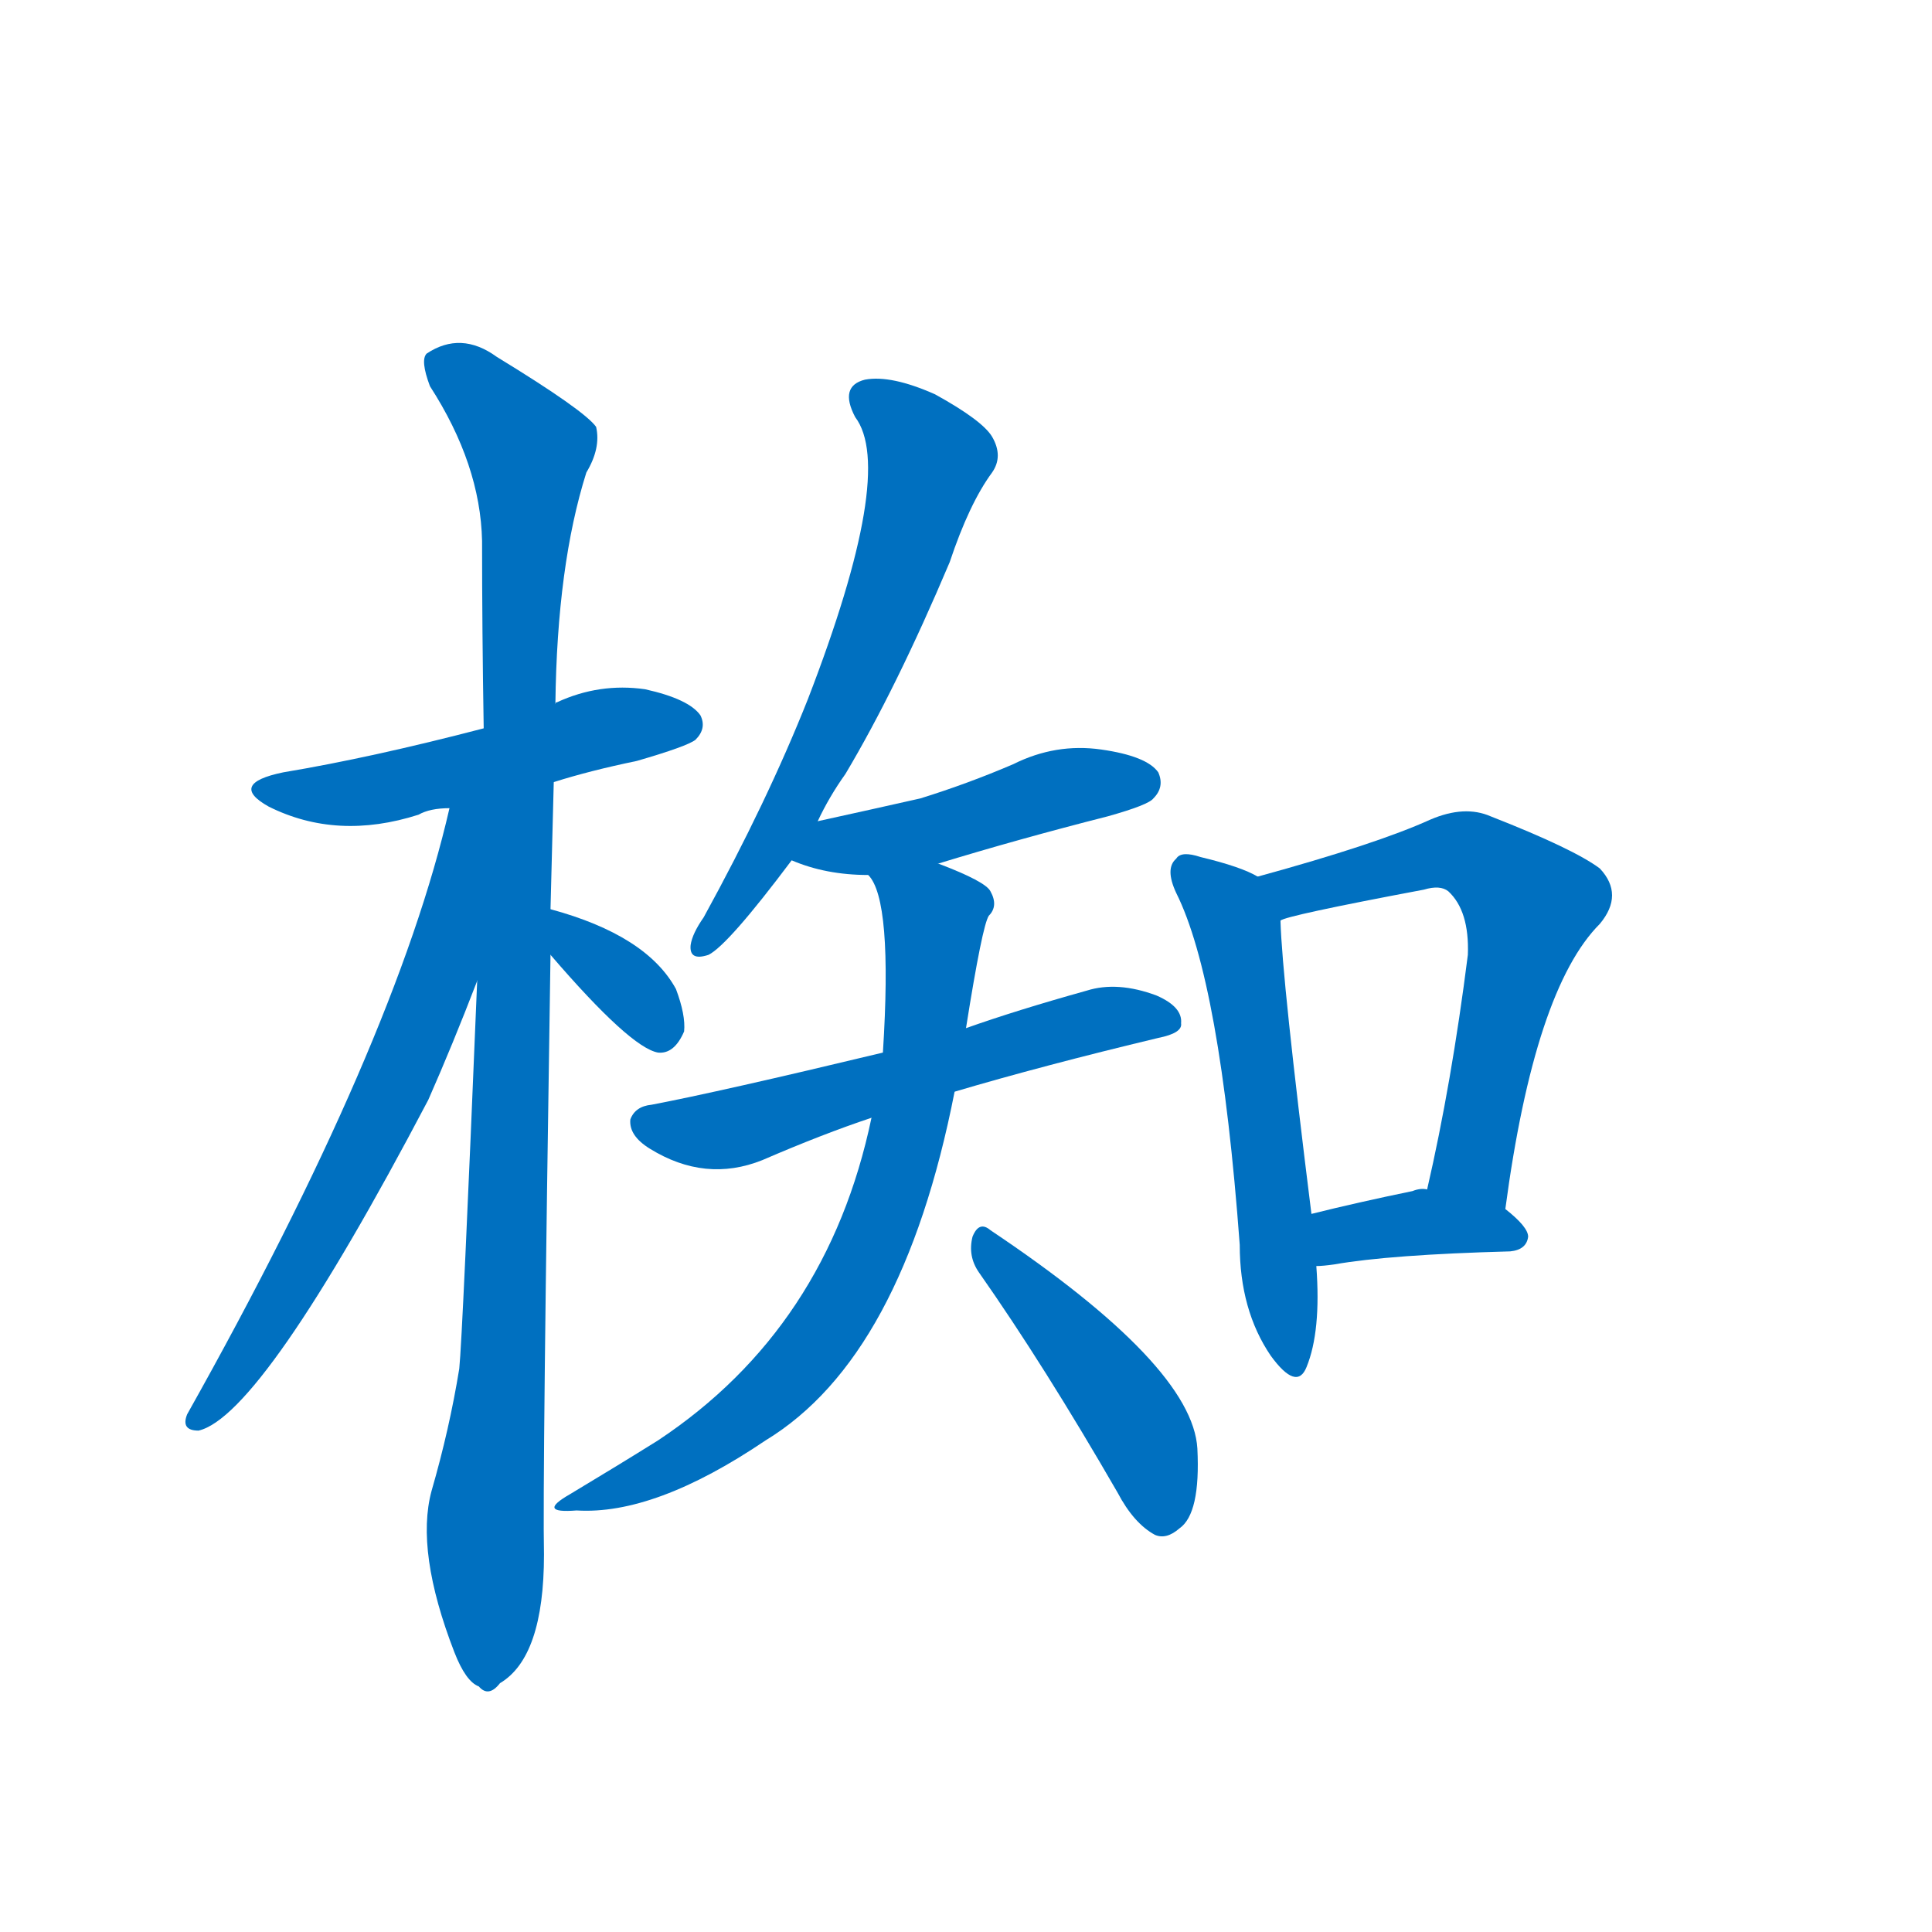 <svg width='83' height='83' >
                                <g transform="translate(3, 70) scale(0.07, -0.07)">
                                    <!-- 先将完整的字以灰色字体绘制完成，层级位于下面 -->
                                                                        <path d="M 297 520 Q 319 527 348 533 Q 379 542 384 546 Q 391 553 387 561 Q 380 571 353 577 Q 325 581 299 569 Q 298 569 298 568 L 254 553 Q 185 535 131 526 Q 97 519 122 505 Q 164 484 214 500 Q 221 504 233 504 L 297 520 Z" style="fill: #0070C0;"></path>
                                                                        <path d="M 250 398 Q 241 179 239 160 Q 233 123 222 85 Q 212 48 236 -14 Q 243 -32 251 -35 Q 257 -42 264 -33 Q 291 -17 291 46 Q 290 89 295 414 L 295 442 Q 296 479 297 520 L 298 568 Q 299 653 317 710 Q 326 725 323 738 Q 316 748 262 781 Q 240 797 219 783 Q 215 779 221 763 Q 252 715 253 668 Q 253 614 254 553 L 250 398 Z" style="fill: #0070C0;"></path>
                                                                        <path d="M 233 504 Q 200 360 72 132 Q 68 122 79 122 Q 118 131 220 325 Q 235 359 250 398 C 306 543 240 533 233 504 Z" style="fill: #0070C0;"></path>
                                                                        <path d="M 295 414 Q 344 357 361 354 Q 371 353 377 367 Q 378 377 372 393 Q 354 426 295 442 C 266 450 275 437 295 414 Z" style="fill: #0070C0;"></path>
                                                                        <path d="M 459 496 Q 466 511 476 525 Q 507 577 540 655 Q 552 691 566 710 Q 573 720 566 732 Q 560 742 531 758 Q 504 770 488 767 Q 472 763 482 744 Q 507 711 453 571 Q 428 508 389 437 Q 382 427 381 420 Q 380 410 392 414 Q 404 420 443 472 L 459 496 Z" style="fill: #0070C0;"></path>
                                                                        <path d="M 533 470 Q 582 485 637 499 Q 662 506 665 510 Q 672 517 668 526 Q 661 536 633 540 Q 605 544 579 531 Q 551 519 522 510 Q 491 503 459 496 C 430 490 415 483 443 472 Q 464 463 490 463 L 533 470 Z" style="fill: #0070C0;"></path>
                                                                        <path d="M 543 330 Q 597 346 668 363 Q 683 366 682 372 Q 683 382 667 389 Q 643 398 624 392 Q 581 380 550 369 L 499 354 Q 399 330 357 322 Q 347 321 344 313 Q 343 303 356 295 Q 390 274 425 288 Q 462 304 492 314 L 543 330 Z" style="fill: #0070C0;"></path>
                                                                        <path d="M 492 314 Q 465 185 361 116 Q 337 101 307 83 Q 286 71 311 73 Q 359 70 427 116 Q 511 167 543 330 L 550 369 Q 560 432 564 438 Q 570 444 565 453 Q 562 459 533 470 C 505 481 477 490 490 463 Q 505 448 499 354 L 492 314 Z" style="fill: #0070C0;"></path>
                                                                        <path d="M 558 219 Q 598 162 643 84 Q 653 65 666 58 Q 673 55 681 62 Q 694 71 692 111 Q 689 162 565 245 Q 558 251 554 241 Q 551 229 558 219 Z" style="fill: #0070C0;"></path>
                                                                        <path d="M 729 462 Q 719 468 694 474 Q 682 478 679 473 Q 672 467 679 452 Q 706 398 718 236 Q 718 196 737 168 Q 753 146 759 161 Q 768 183 765 223 L 762 255 Q 744 399 743 435 C 742 456 742 456 729 462 Z" style="fill: #0070C0;"></path>
                                                                        <path d="M 881 258 Q 899 393 939 433 Q 954 451 939 467 Q 923 479 872 499 Q 856 506 835 497 Q 802 482 729 462 C 700 454 714 426 743 435 Q 746 438 831 454 Q 841 457 846 453 Q 859 441 858 414 Q 848 335 833 270 C 826 241 877 228 881 258 Z" style="fill: #0070C0;"></path>
                                                                        <path d="M 765 223 Q 769 223 776 224 Q 810 230 884 232 Q 894 233 895 241 Q 895 247 881 258 L 833 270 Q 829 271 824 269 Q 790 262 762 255 C 733 248 735 221 765 223 Z" style="fill: #0070C0;"></path>
                                    
                                    
                                                                                                                                                                                                                                                                                                                                                                                                                                                                                                                                                                                                                                                                                                                                                                                                                                                                                                                                                                                                                            </g>
                            </svg>